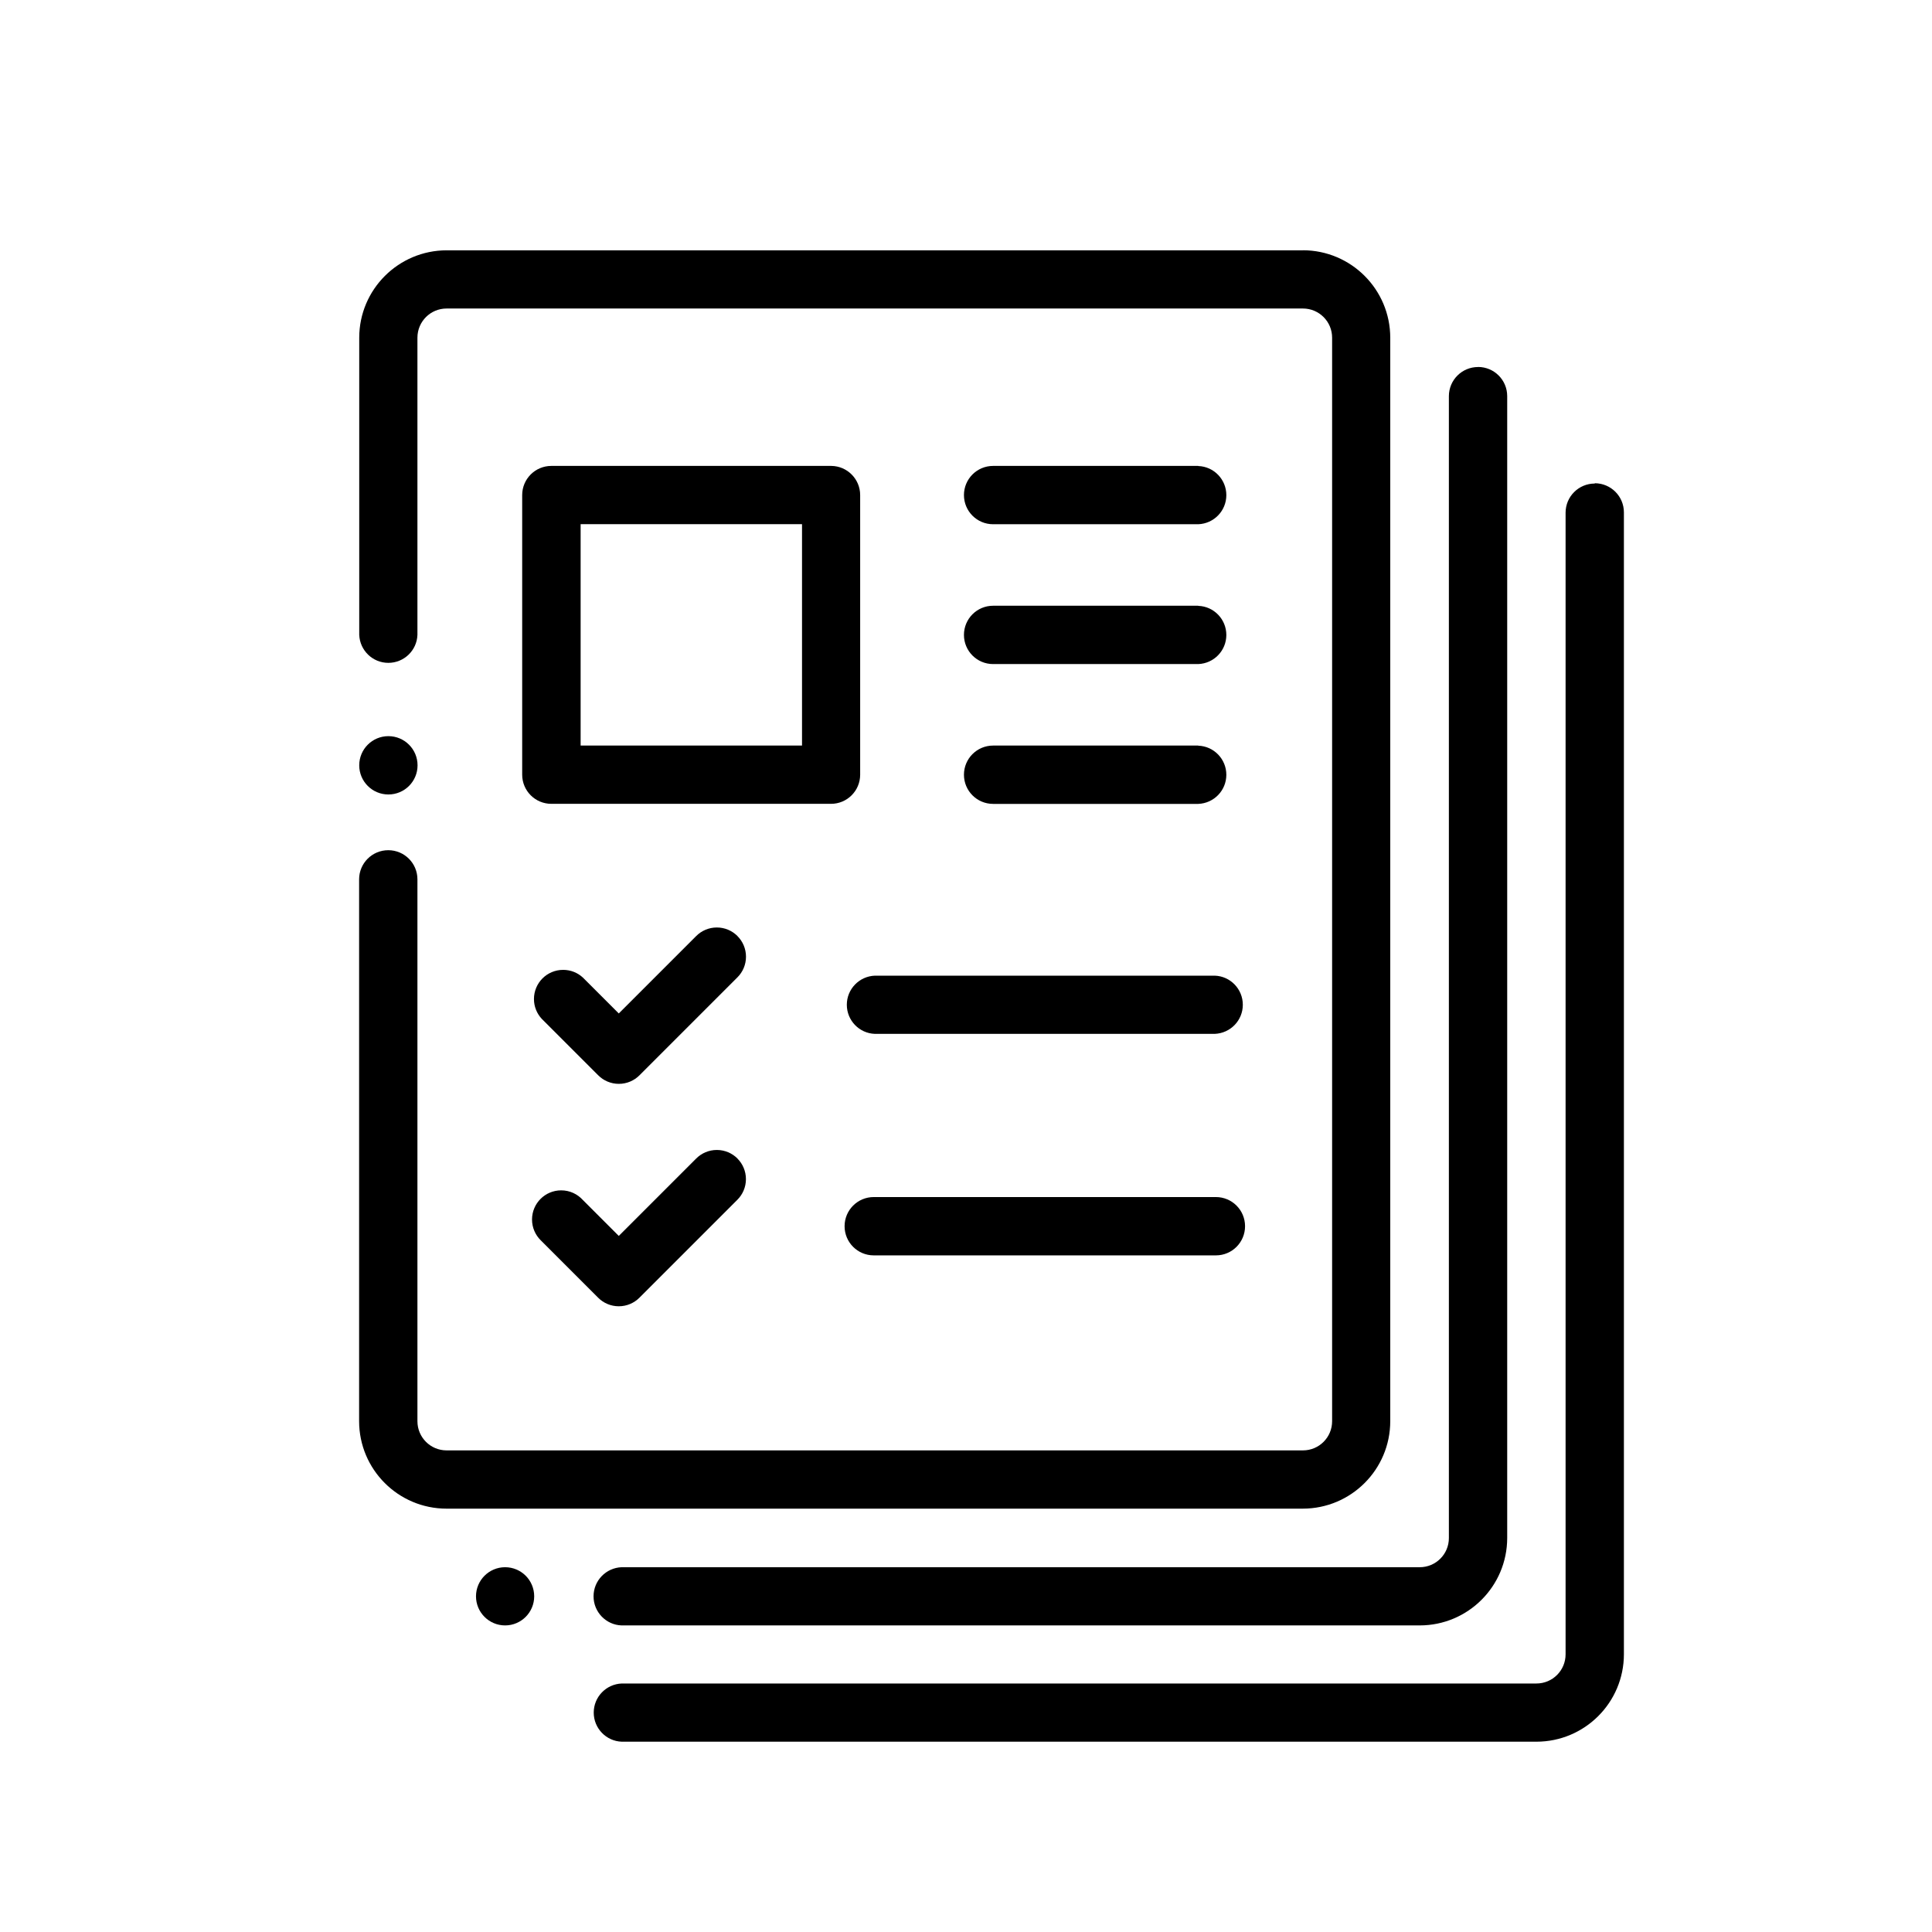 <!-- Generated by IcoMoon.io -->
<svg version="1.1" xmlns="http://www.w3.org/2000/svg" width="32" height="32" viewBox="0 0 32 32">
<title>portfolio-position-report</title>
<path d="M21.582 4.146h-14.184c-0.799 0.001-1.447 0.648-1.448 1.447v4.921c0.010 0.259 0.222 0.465 0.482 0.465s0.473-0.206 0.482-0.464l0-0.001v-4.921c0-0.267 0.216-0.483 0.483-0.483v0h14.184c0.267 0 0.483 0.216 0.483 0.483v0 17.947c0 0.267-0.216 0.483-0.483 0.483v0h-14.184c-0.267 0-0.483-0.216-0.483-0.483v0-8.957c0-0.005 0-0.012 0-0.018 0-0.267-0.216-0.483-0.483-0.483s-0.483 0.216-0.483 0.483c0 0.006 0 0.013 0 0.019l-0-0.001v8.957c0.001 0.799 0.648 1.447 1.447 1.448h14.184c0.799-0.001 1.447-0.648 1.448-1.448v-17.947c-0.001-0.799-0.648-1.447-1.448-1.448h-0z"></path>
<path d="M6.774 12.334c-0.087-0.087-0.208-0.141-0.341-0.141-0.267 0-0.483 0.216-0.483 0.483s0.216 0.483 0.483 0.483c0.267 0 0.483-0.216 0.483-0.483v0c0-0 0-0 0-0 0-0.133-0.054-0.254-0.141-0.341v0z"></path>
<path d="M8.707 26.099c-0.087-0.087-0.208-0.141-0.341-0.141-0.266 0-0.482 0.216-0.482 0.482s0.216 0.482 0.482 0.482c0.266 0 0.482-0.216 0.482-0.482v-0c0-0 0-0 0-0 0-0.133-0.054-0.254-0.141-0.341v0z"></path>
<path d="M24.481 6.079c-0.267 0-0.483 0.216-0.483 0.483v0 18.913c0 0.267-0.216 0.483-0.483 0.483v0h-13.219c-0.259 0.010-0.465 0.222-0.465 0.482s0.206 0.473 0.464 0.482l0.001 0h13.22c0.799-0.001 1.447-0.648 1.448-1.448v-18.913c0-0.267-0.216-0.483-0.483-0.483v0z"></path>
<path d="M26.414 8.009c-0.267 0-0.483 0.216-0.483 0.483v0 18.909c0 0.267-0.216 0.483-0.483 0.483v0h-15.149c-0.259 0.010-0.465 0.222-0.465 0.482s0.206 0.473 0.464 0.482l0.001 0h15.15c0.799-0.001 1.447-0.648 1.448-1.448v-18.913c0-0.267-0.216-0.483-0.483-0.483v0z"></path>
<path d="M13.767 7.717h-4.635c-0.267 0-0.483 0.216-0.483 0.483v0 0 4.631c0 0.267 0.216 0.483 0.483 0.483v0h4.632c0.267 0 0.483-0.216 0.483-0.483v0 0-4.631c0 0 0 0 0 0 0-0.265-0.214-0.481-0.479-0.483h-0zM13.284 12.349h-3.667v-3.667h3.667z"></path>
<path d="M12.214 15.503c-0.087-0.087-0.208-0.141-0.341-0.141s-0.254 0.054-0.341 0.141v0l-1.283 1.283-0.594-0.594c-0.086-0.080-0.201-0.128-0.328-0.128-0.267 0-0.483 0.216-0.483 0.483 0 0.127 0.049 0.242 0.129 0.328l-0-0 0.936 0.936c0.087 0.087 0.208 0.141 0.341 0.141s0.254-0.054 0.341-0.141v0l1.624-1.624c0.087-0.087 0.141-0.208 0.141-0.341s-0.054-0.254-0.141-0.341v0z"></path>
<path d="M20.12 16.16h-5.629c-0.259 0.010-0.465 0.222-0.465 0.482s0.206 0.473 0.464 0.482l0.001 0h5.629c0.259-0.010 0.465-0.222 0.465-0.482s-0.206-0.473-0.464-0.482l-0.001-0z"></path>
<path d="M19.846 7.717h-3.379c-0.005-0-0.012-0-0.018-0-0.267 0-0.483 0.216-0.483 0.483s0.216 0.483 0.483 0.483c0.006 0 0.013-0 0.019-0l-0.001 0h3.38c0.259-0.010 0.465-0.222 0.465-0.482s-0.206-0.473-0.464-0.482l-0.001-0z"></path>
<path d="M19.846 10.033h-3.379c-0.005-0-0.012-0-0.018-0-0.267 0-0.483 0.216-0.483 0.483s0.216 0.483 0.483 0.483c0.006 0 0.013-0 0.019-0l-0.001 0h3.38c0.259-0.010 0.465-0.222 0.465-0.482s-0.206-0.473-0.464-0.482l-0.001-0z"></path>
<path d="M19.846 12.349h-3.379c-0.005-0-0.012-0-0.018-0-0.267 0-0.483 0.216-0.483 0.483s0.216 0.483 0.483 0.483c0.006 0 0.013-0 0.019-0l-0.001 0h3.38c0.259-0.010 0.465-0.222 0.465-0.482s-0.206-0.473-0.464-0.482l-0.001-0z"></path>
<path d="M12.214 19.188c-0.087-0.087-0.208-0.141-0.341-0.141s-0.254 0.054-0.341 0.141v0l-1.283 1.283-0.594-0.594c-0.089-0.099-0.217-0.161-0.36-0.161-0.267 0-0.483 0.216-0.483 0.483 0 0.134 0.055 0.256 0.144 0.344l0.952 0.952c0.087 0.087 0.208 0.141 0.341 0.141s0.254-0.054 0.341-0.141v0l1.624-1.624c0.087-0.087 0.141-0.208 0.141-0.341s-0.054-0.254-0.141-0.341v0z"></path>
<path d="M20.12 19.827h-5.629c-0.006-0-0.013-0-0.019-0-0.267 0-0.483 0.216-0.483 0.483s0.216 0.483 0.483 0.483c0.006 0 0.011-0 0.017-0l-0.001 0h5.632c0.006 0 0.013 0 0.019 0 0.267 0 0.483-0.216 0.483-0.483s-0.216-0.483-0.483-0.483c-0.006 0-0.011 0-0.017 0l0.001-0z"></path>
</svg>
